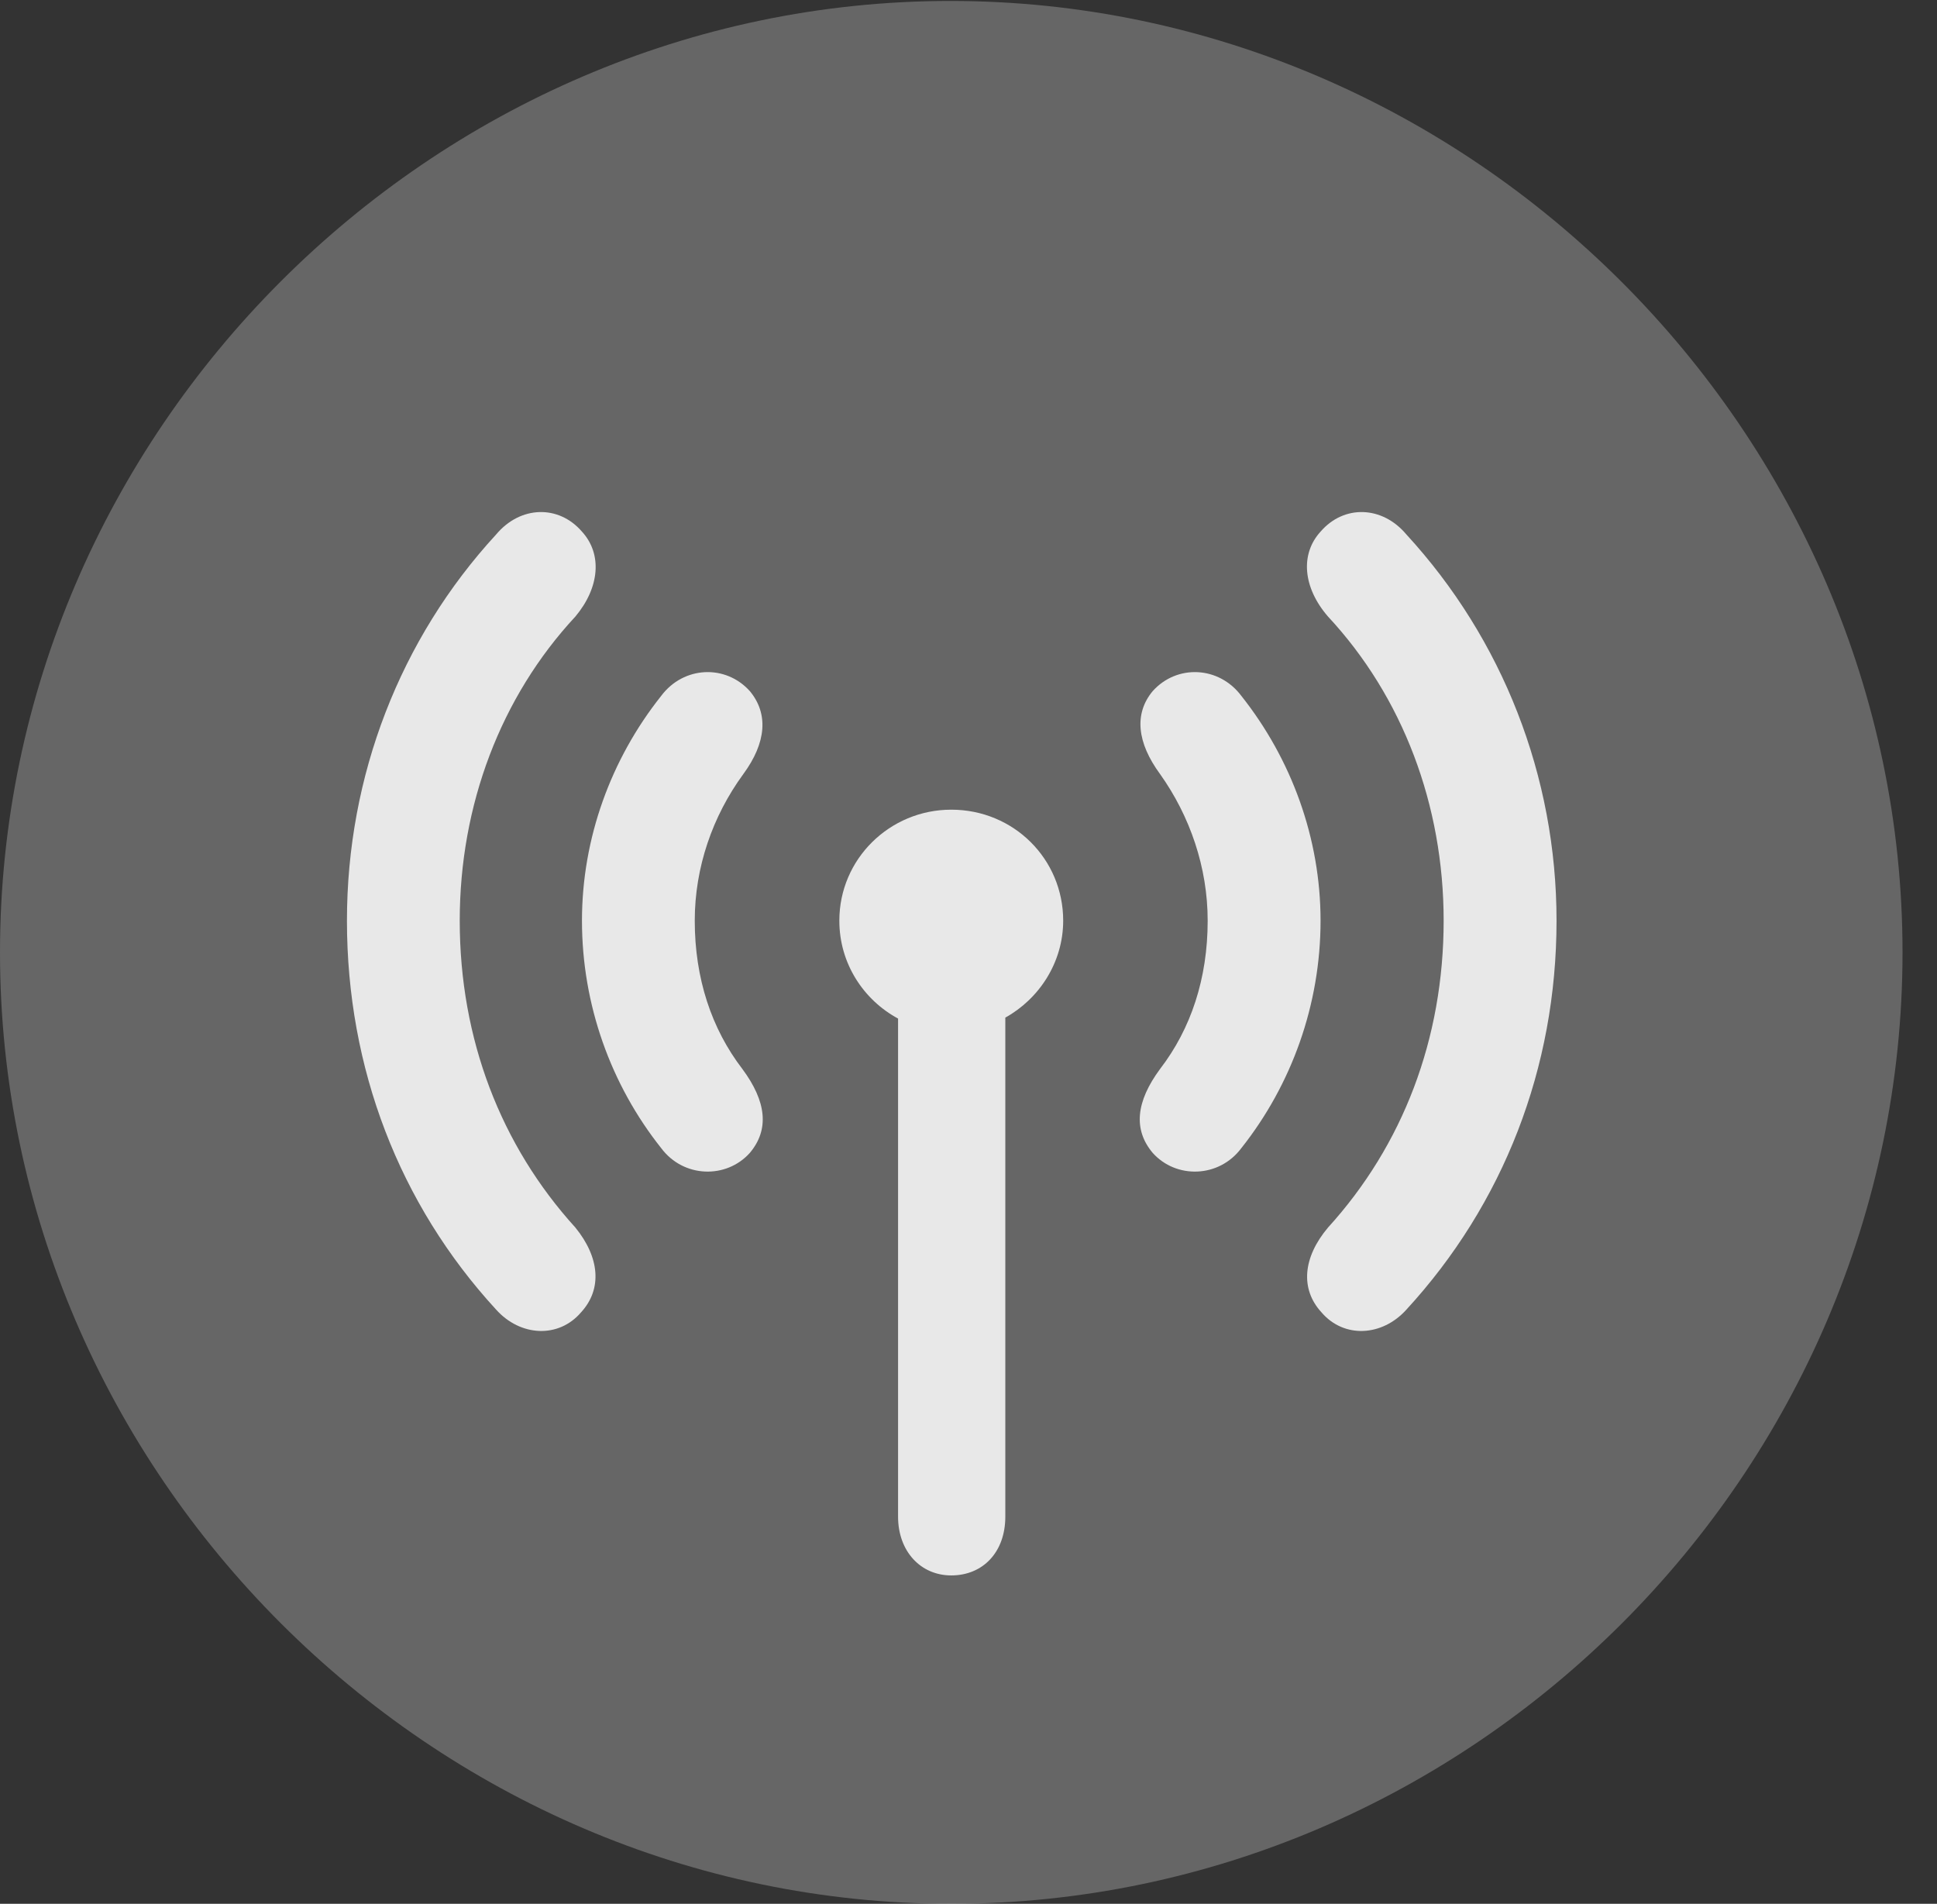 <?xml version="1.0" encoding="UTF-8"?>
<!--Generator: Apple Native CoreSVG 232.5-->
<!DOCTYPE svg
PUBLIC "-//W3C//DTD SVG 1.1//EN"
       "http://www.w3.org/Graphics/SVG/1.1/DTD/svg11.dtd">
<svg version="1.1" xmlns="http://www.w3.org/2000/svg" xmlns:xlink="http://www.w3.org/1999/xlink" width="20.283" height="19.932">
 <rect width="100%" height="100%" fill="#333333" stroke="none"/>
 <g>
  <rect height="19.932" opacity="0" width="20.283" x="0" y="0"/>
  <path d="M9.961 19.932C15.41 19.932 19.922 15.42 19.922 9.971C19.922 4.531 15.4 0.01 9.951 0.01C4.512 0.01 0 4.531 0 9.971C0 15.42 4.521 19.932 9.961 19.932Z" fill="#ffffff" fill-opacity="0.25"/>
  <path d="M3.633 9.639C3.633 8.125 4.189 6.689 5.195 5.596C5.449 5.293 5.85 5.283 6.094 5.566C6.309 5.801 6.279 6.152 6.025 6.455C5.244 7.295 4.814 8.428 4.814 9.639C4.814 10.879 5.244 11.992 6.025 12.852C6.279 13.164 6.309 13.496 6.084 13.74C5.85 14.014 5.449 13.994 5.195 13.711C4.18 12.607 3.633 11.182 3.633 9.639ZM15.117 9.639C15.117 8.428 14.688 7.295 13.906 6.455C13.643 6.152 13.613 5.801 13.828 5.566C14.072 5.283 14.473 5.293 14.727 5.596C15.732 6.689 16.299 8.125 16.299 9.639C16.299 11.182 15.742 12.607 14.727 13.711C14.473 13.994 14.072 14.014 13.838 13.74C13.613 13.496 13.643 13.164 13.906 12.852C14.688 11.992 15.117 10.879 15.117 9.639Z" fill="#ffffff" fill-opacity="0.85"/>
  <path d="M6.094 9.639C6.094 8.779 6.396 7.949 6.924 7.285C7.158 6.973 7.598 6.953 7.852 7.236C8.047 7.471 8.027 7.773 7.783 8.105C7.461 8.545 7.275 9.082 7.275 9.639C7.275 10.244 7.451 10.771 7.773 11.191C8.027 11.533 8.057 11.826 7.852 12.07C7.607 12.344 7.158 12.334 6.924 12.021C6.396 11.357 6.094 10.518 6.094 9.639ZM12.646 9.639C12.646 9.082 12.461 8.545 12.148 8.105C11.904 7.773 11.875 7.471 12.07 7.236C12.324 6.953 12.764 6.973 12.998 7.285C13.525 7.949 13.828 8.779 13.828 9.639C13.828 10.518 13.525 11.357 12.998 12.021C12.764 12.334 12.315 12.344 12.07 12.07C11.865 11.826 11.895 11.533 12.148 11.191C12.471 10.771 12.646 10.244 12.646 9.639Z" fill="#ffffff" fill-opacity="0.85"/>
  <path d="M8.789 9.639C8.789 8.994 9.316 8.477 9.961 8.477C10.615 8.477 11.133 8.994 11.133 9.639C11.133 10.078 10.879 10.459 10.527 10.654L10.527 15.879C10.527 16.25 10.293 16.494 9.961 16.494C9.639 16.494 9.404 16.24 9.404 15.879L9.404 10.664C9.043 10.469 8.789 10.088 8.789 9.639Z" fill="#ffffff" fill-opacity="0.85"/>
 </g>
</svg>
